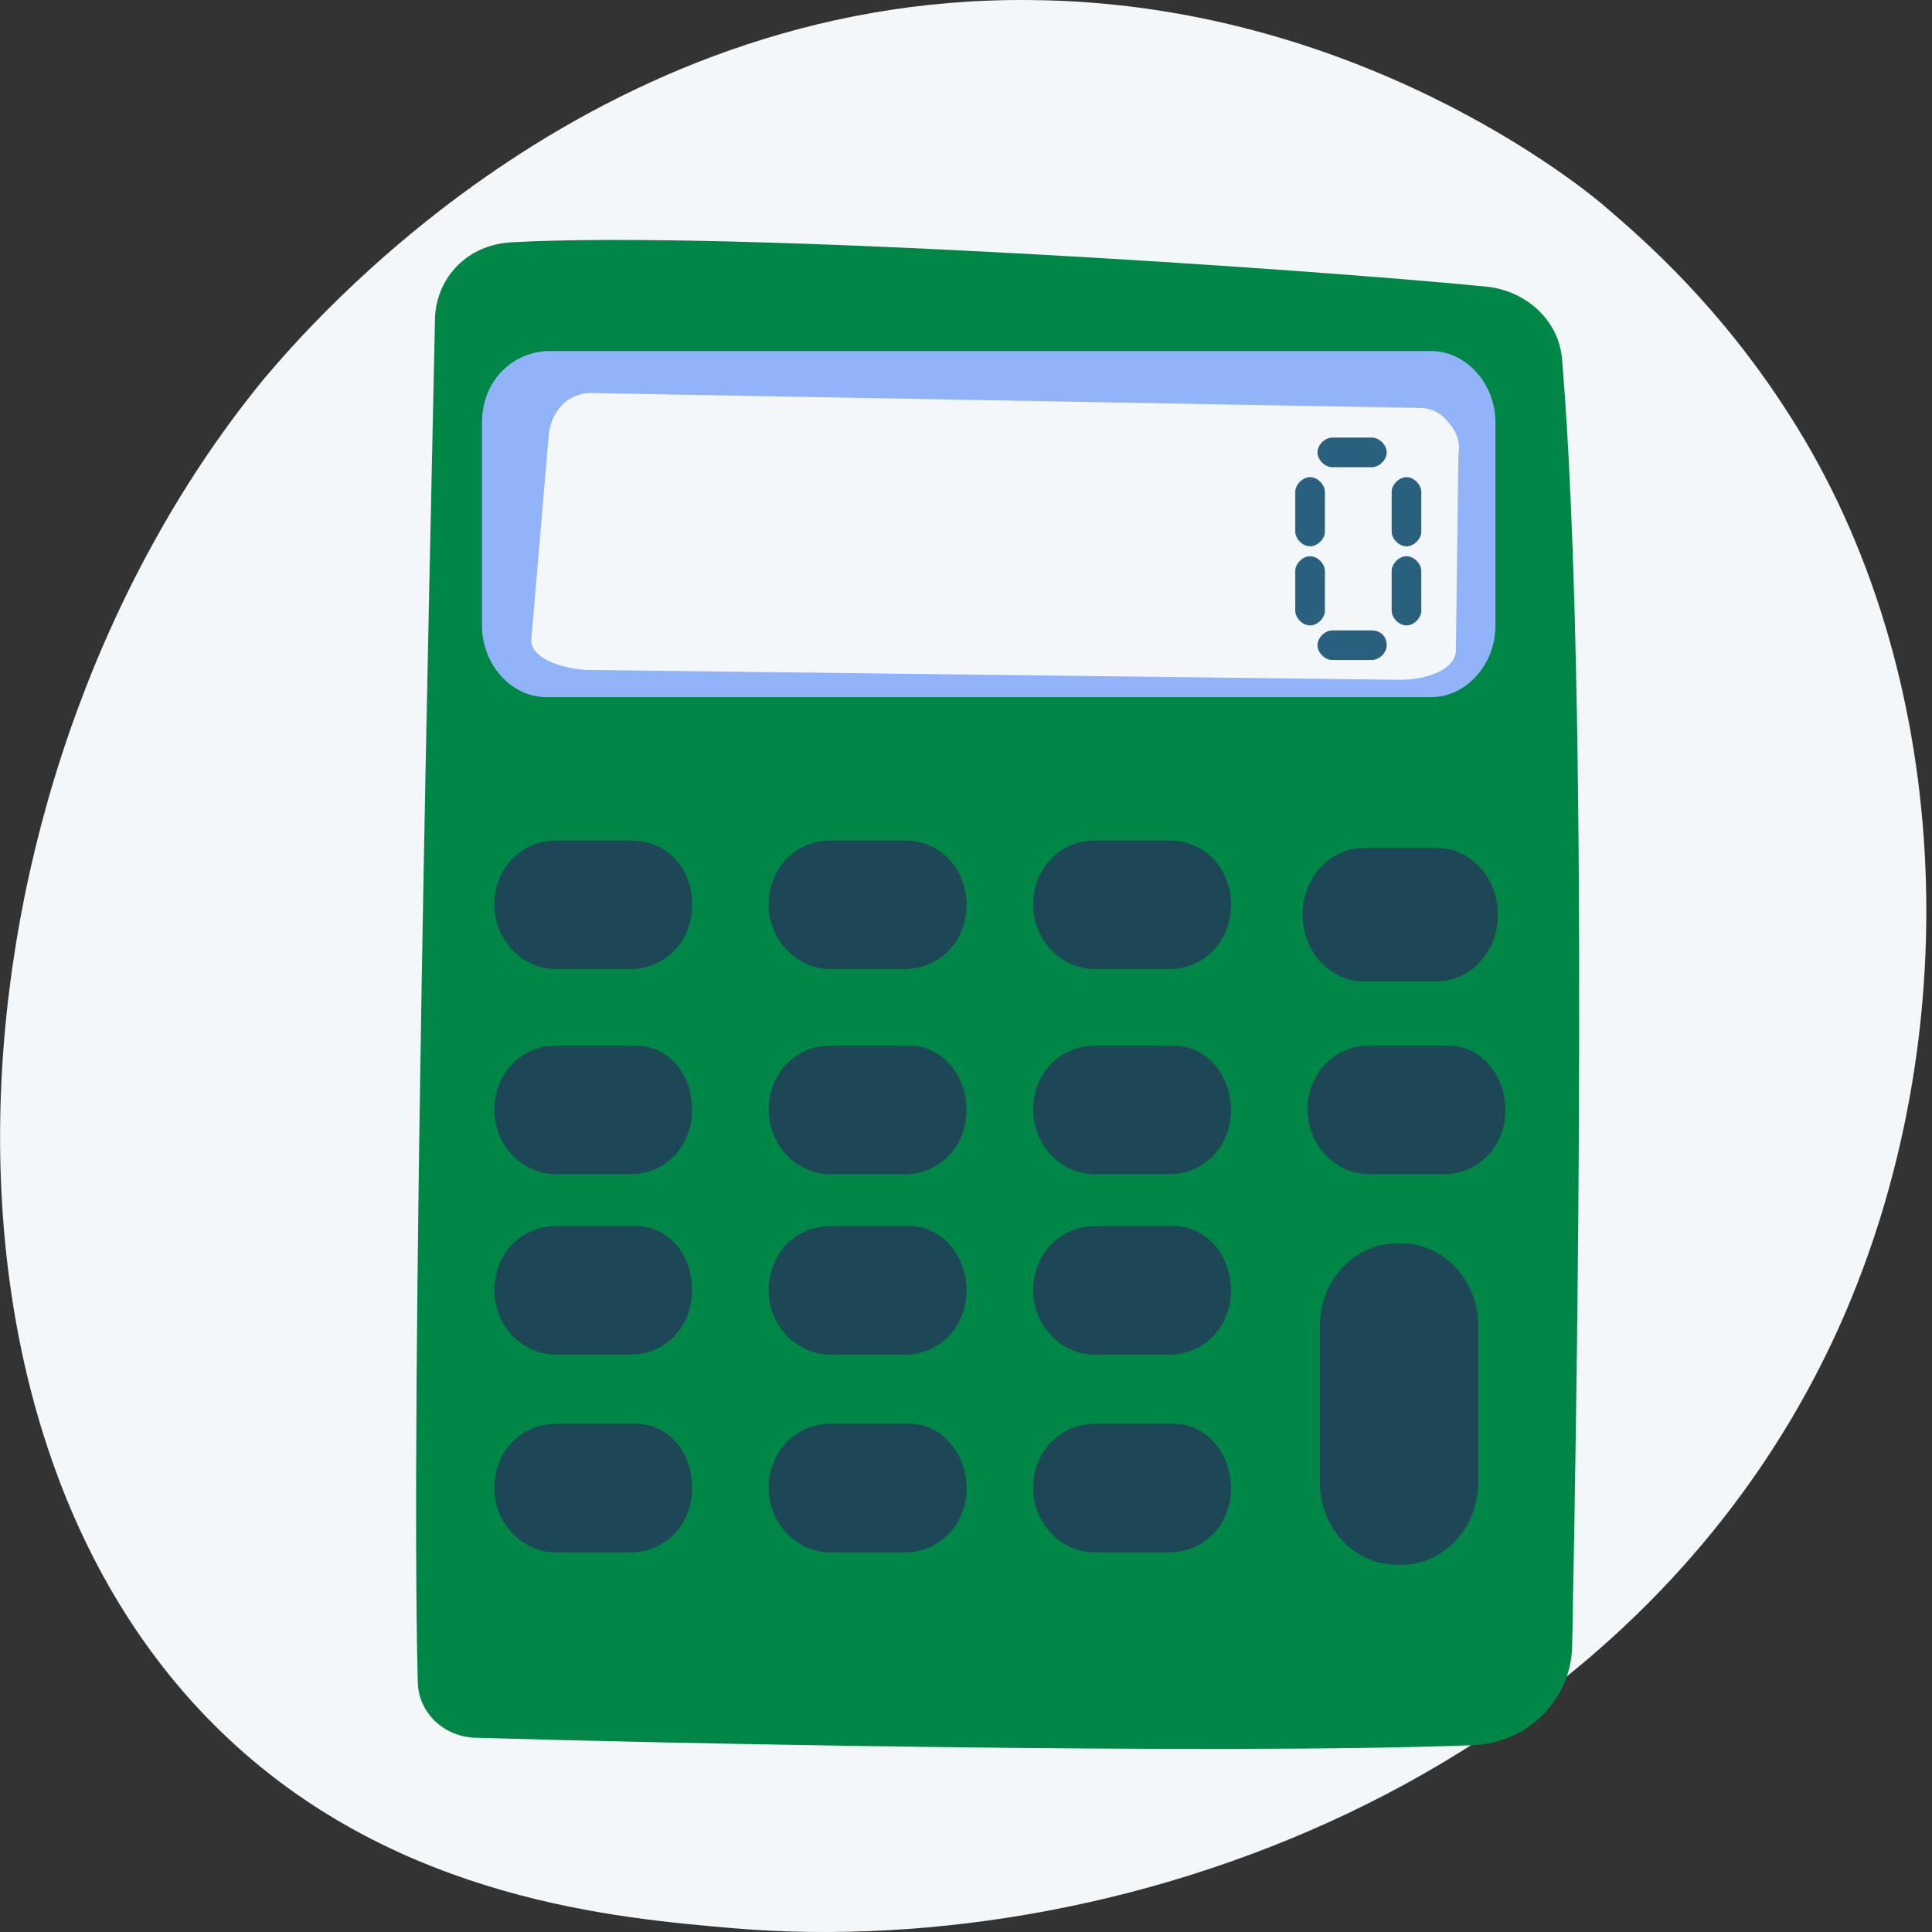 <svg xmlns="http://www.w3.org/2000/svg" viewBox="0 0 90 90">
  <rect x="0" y="0" width="90" height="90" fill="#333333" stroke="none"/>
  <defs/>
  <path d="M86.016 61.031c-9.097 21.303-33.048 30.4-51.933 28.788-5.181-.461-15.43-1.267-23.49-8.867C-4.952 66.328-2.534 35.7 12.32 17.62 14.278 15.317 27.405-.228 48.016.003 63.101.118 73.695 8.639 74.961 9.79c1.612 1.382 5.182 4.491 8.406 9.558 7.6 11.86 8.29 28.441 2.648 41.683z" fill="#F4F7FA"/>
  <path d="M20.266 14.742c-.23 11.169-1.152 49.859-.806 63.562 0 1.497 1.266 2.648 2.763 2.648 7.37.23 34.315.806 46.405.346 2.534-.116 4.491-2.073 4.606-4.491.23-11.746.806-44.793-.46-59.993-.116-1.842-1.612-3.224-3.455-3.454-8.06-.806-35.12-2.649-45.484-2.073-2.072.115-3.454 1.612-3.57 3.454z" fill="#008747"/>
  <path d="M22.453 19.693v9.442c0 1.842 1.382 3.34 2.994 3.34h41.224c1.612 0 2.993-1.498 2.993-3.34v-9.442c0-1.842-1.381-3.34-2.993-3.34H25.447c-1.727.116-2.994 1.498-2.994 3.34z" fill="#91B3FA"/>
  <path d="M67.477 19.693a1.641 1.641 0 00-1.382-.69L27.52 18.31c-1.036 0-1.842.806-1.957 1.958l-.806 9.442c-.116.806 1.036 1.382 2.533 1.497l37.884.46c1.497 0 2.648-.575 2.648-1.381l.115-9.097a1.703 1.703 0 00-.46-1.497z" fill="#F4F7FA"/>
  <path d="M32.241 42.147c0 1.727-1.267 2.994-2.879 2.994h-3.454c-1.612 0-2.879-1.382-2.879-2.994 0-1.727 1.267-2.994 2.879-2.994h3.454c1.728 0 2.879 1.267 2.879 2.994zM45.023 42.147c0 1.727-1.267 2.994-2.879 2.994H38.69c-1.613 0-2.88-1.382-2.88-2.994 0-1.727 1.267-2.994 2.88-2.994h3.454c1.612 0 2.879 1.267 2.879 2.994zM57.343 42.147c0 1.727-1.266 2.994-2.878 2.994H51.01c-1.612 0-2.878-1.382-2.878-2.994 0-1.727 1.266-2.994 2.878-2.994h3.455c1.612 0 2.878 1.267 2.878 2.994zM69.78 42.608c0 1.727-1.267 3.109-2.88 3.109h-3.338c-1.612 0-2.88-1.382-2.88-3.11 0-1.727 1.267-3.108 2.88-3.108H66.9c1.612 0 2.879 1.381 2.879 3.109zM32.241 51.704c0 1.728-1.267 2.994-2.879 2.994h-3.454c-1.612 0-2.879-1.382-2.879-2.994 0-1.727 1.267-2.993 2.879-2.993h3.454c1.728-.116 2.879 1.266 2.879 2.993zM45.023 51.704c0 1.728-1.267 2.994-2.879 2.994H38.69c-1.613 0-2.88-1.382-2.88-2.994 0-1.727 1.267-2.993 2.88-2.993h3.454c1.612-.116 2.879 1.266 2.879 2.993zM57.343 51.704c0 1.728-1.266 2.994-2.878 2.994H51.01c-1.612 0-2.878-1.382-2.878-2.994 0-1.727 1.266-2.993 2.878-2.993h3.455c1.612-.116 2.878 1.266 2.878 2.993zM70.125 51.704c0 1.728-1.266 2.994-2.879 2.994h-3.454c-1.612 0-2.879-1.382-2.879-2.994 0-1.727 1.267-2.993 2.88-2.993h3.453c1.613-.116 2.88 1.266 2.88 2.993zM32.241 60.11c0 1.727-1.267 2.994-2.879 2.994h-3.454c-1.612 0-2.879-1.382-2.879-2.994 0-1.727 1.267-2.994 2.879-2.994h3.454c1.728-.115 2.879 1.267 2.879 2.994zM45.023 60.11c0 1.727-1.267 2.994-2.879 2.994H38.69c-1.613 0-2.88-1.382-2.88-2.994 0-1.727 1.267-2.994 2.88-2.994h3.454c1.612-.115 2.879 1.267 2.879 2.994zM57.343 60.11c0 1.727-1.266 2.994-2.878 2.994H51.01c-1.612 0-2.878-1.382-2.878-2.994 0-1.727 1.266-2.994 2.878-2.994h3.455c1.612-.115 2.878 1.267 2.878 2.994zM32.241 69.322c0 1.727-1.267 2.994-2.879 2.994h-3.454c-1.612 0-2.879-1.382-2.879-2.994 0-1.727 1.267-2.994 2.879-2.994h3.454c1.728-.115 2.879 1.267 2.879 2.994zM45.023 69.322c0 1.727-1.267 2.994-2.879 2.994H38.69c-1.613 0-2.88-1.382-2.88-2.994 0-1.727 1.267-2.994 2.88-2.994h3.454c1.612-.115 2.879 1.267 2.879 2.994zM57.343 69.322c0 1.727-1.266 2.994-2.878 2.994H51.01c-1.612 0-2.878-1.382-2.878-2.994 0-1.727 1.266-2.994 2.878-2.994h3.455c1.612-.115 2.878 1.267 2.878 2.994zM68.859 69.092c0 2.073-1.612 3.8-3.57 3.8h-.23c-1.958 0-3.57-1.727-3.57-3.8v-7.37c0-2.072 1.612-3.8 3.57-3.8h.23c1.957 0 3.57 1.728 3.57 3.8v7.37z" fill="#1D4756"/>
  <path d="M64.598 21.075c0 .345-.346.69-.691.69h-1.843c-.345 0-.69-.345-.69-.69 0-.346.345-.691.69-.691h1.843c.345 0 .69.345.69.69zM64.598 30.056c0 .346-.346.691-.691.691h-1.843c-.345 0-.69-.345-.69-.69 0-.346.345-.691.69-.691h1.843c.345 0 .69.23.69.69zM61.72 24.76c0 .345-.346.69-.692.69-.345 0-.69-.345-.69-.69v-1.843c0-.345.345-.69.69-.69.346 0 .691.345.691.69v1.842zM61.72 28.444c0 .346-.346.691-.692.691-.345 0-.69-.345-.69-.69v-1.843c0-.346.345-.691.69-.691.346 0 .691.345.691.69v1.843zM66.21 24.76c0 .345-.345.69-.691.69-.345 0-.69-.345-.69-.69v-1.843c0-.345.345-.69.69-.69.346 0 .69.345.69.69v1.842zM66.21 28.444c0 .346-.345.691-.691.691-.345 0-.69-.345-.69-.69v-1.843c0-.346.345-.691.69-.691.346 0 .69.345.69.69v1.843z" fill="#29607D"/>
</svg>